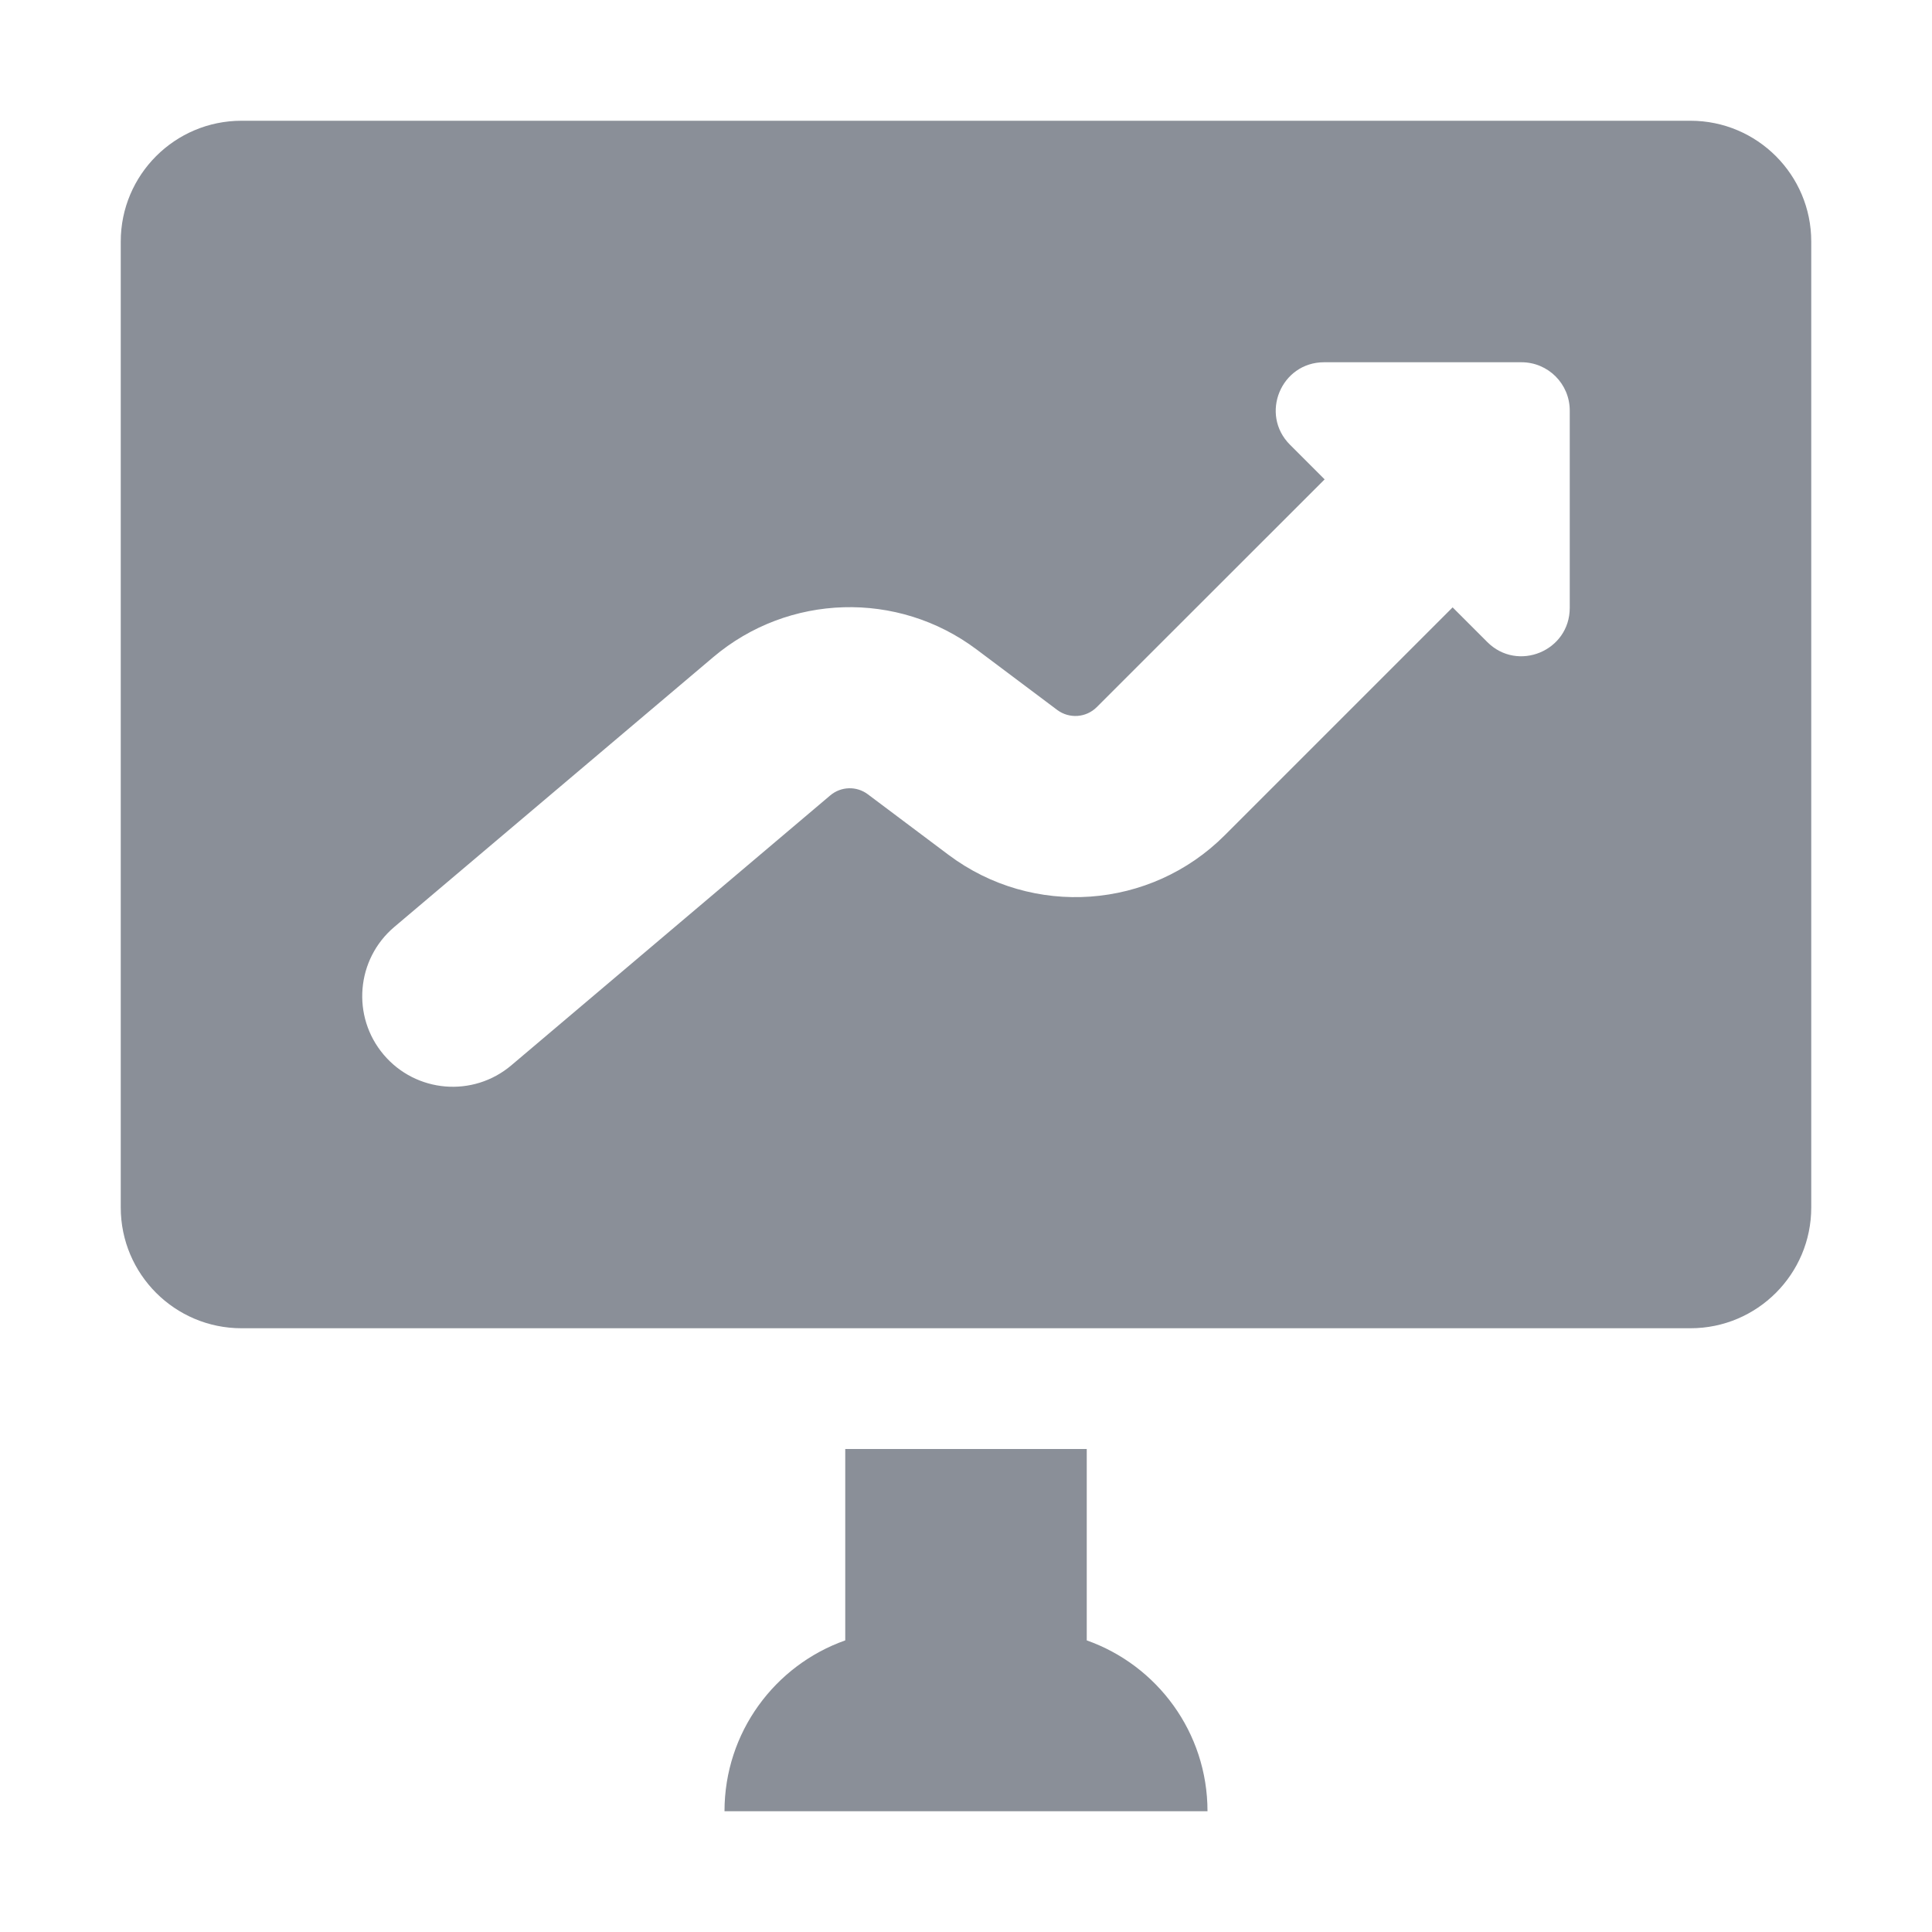<svg xmlns="http://www.w3.org/2000/svg" width="16" height="16" viewBox="0 0 16 16" fill="#8A8F98"><path fill-rule="evenodd" clip-rule="evenodd" d="M1 2C1 1.448 1.448 1 2 1H14C14.552 1 15 1.448 15 2V10C15 10.552 14.552 11 14 11H2C1.448 11 1 10.552 1 10V2ZM10.966 3C10.609 3 10.431 3.431 10.683 3.683L10.97 3.97L9.083 5.856C8.995 5.944 8.856 5.954 8.756 5.88L8.087 5.378C7.435 4.889 6.53 4.915 5.907 5.442L3.265 7.677C2.949 7.945 2.91 8.418 3.177 8.734C3.445 9.051 3.918 9.09 4.234 8.823L6.876 6.587C6.965 6.512 7.094 6.508 7.187 6.578L7.856 7.08C8.553 7.602 9.528 7.533 10.143 6.917L12.03 5.03L12.317 5.317C12.569 5.569 13 5.391 13 5.034V3.4C13 3.179 12.821 3 12.6 3H10.966Z"/><path d="M7 12V13.585C6.417 13.791 6 14.347 6 15H10C10 14.347 9.583 13.791 9 13.585V12H7Z"/></svg>